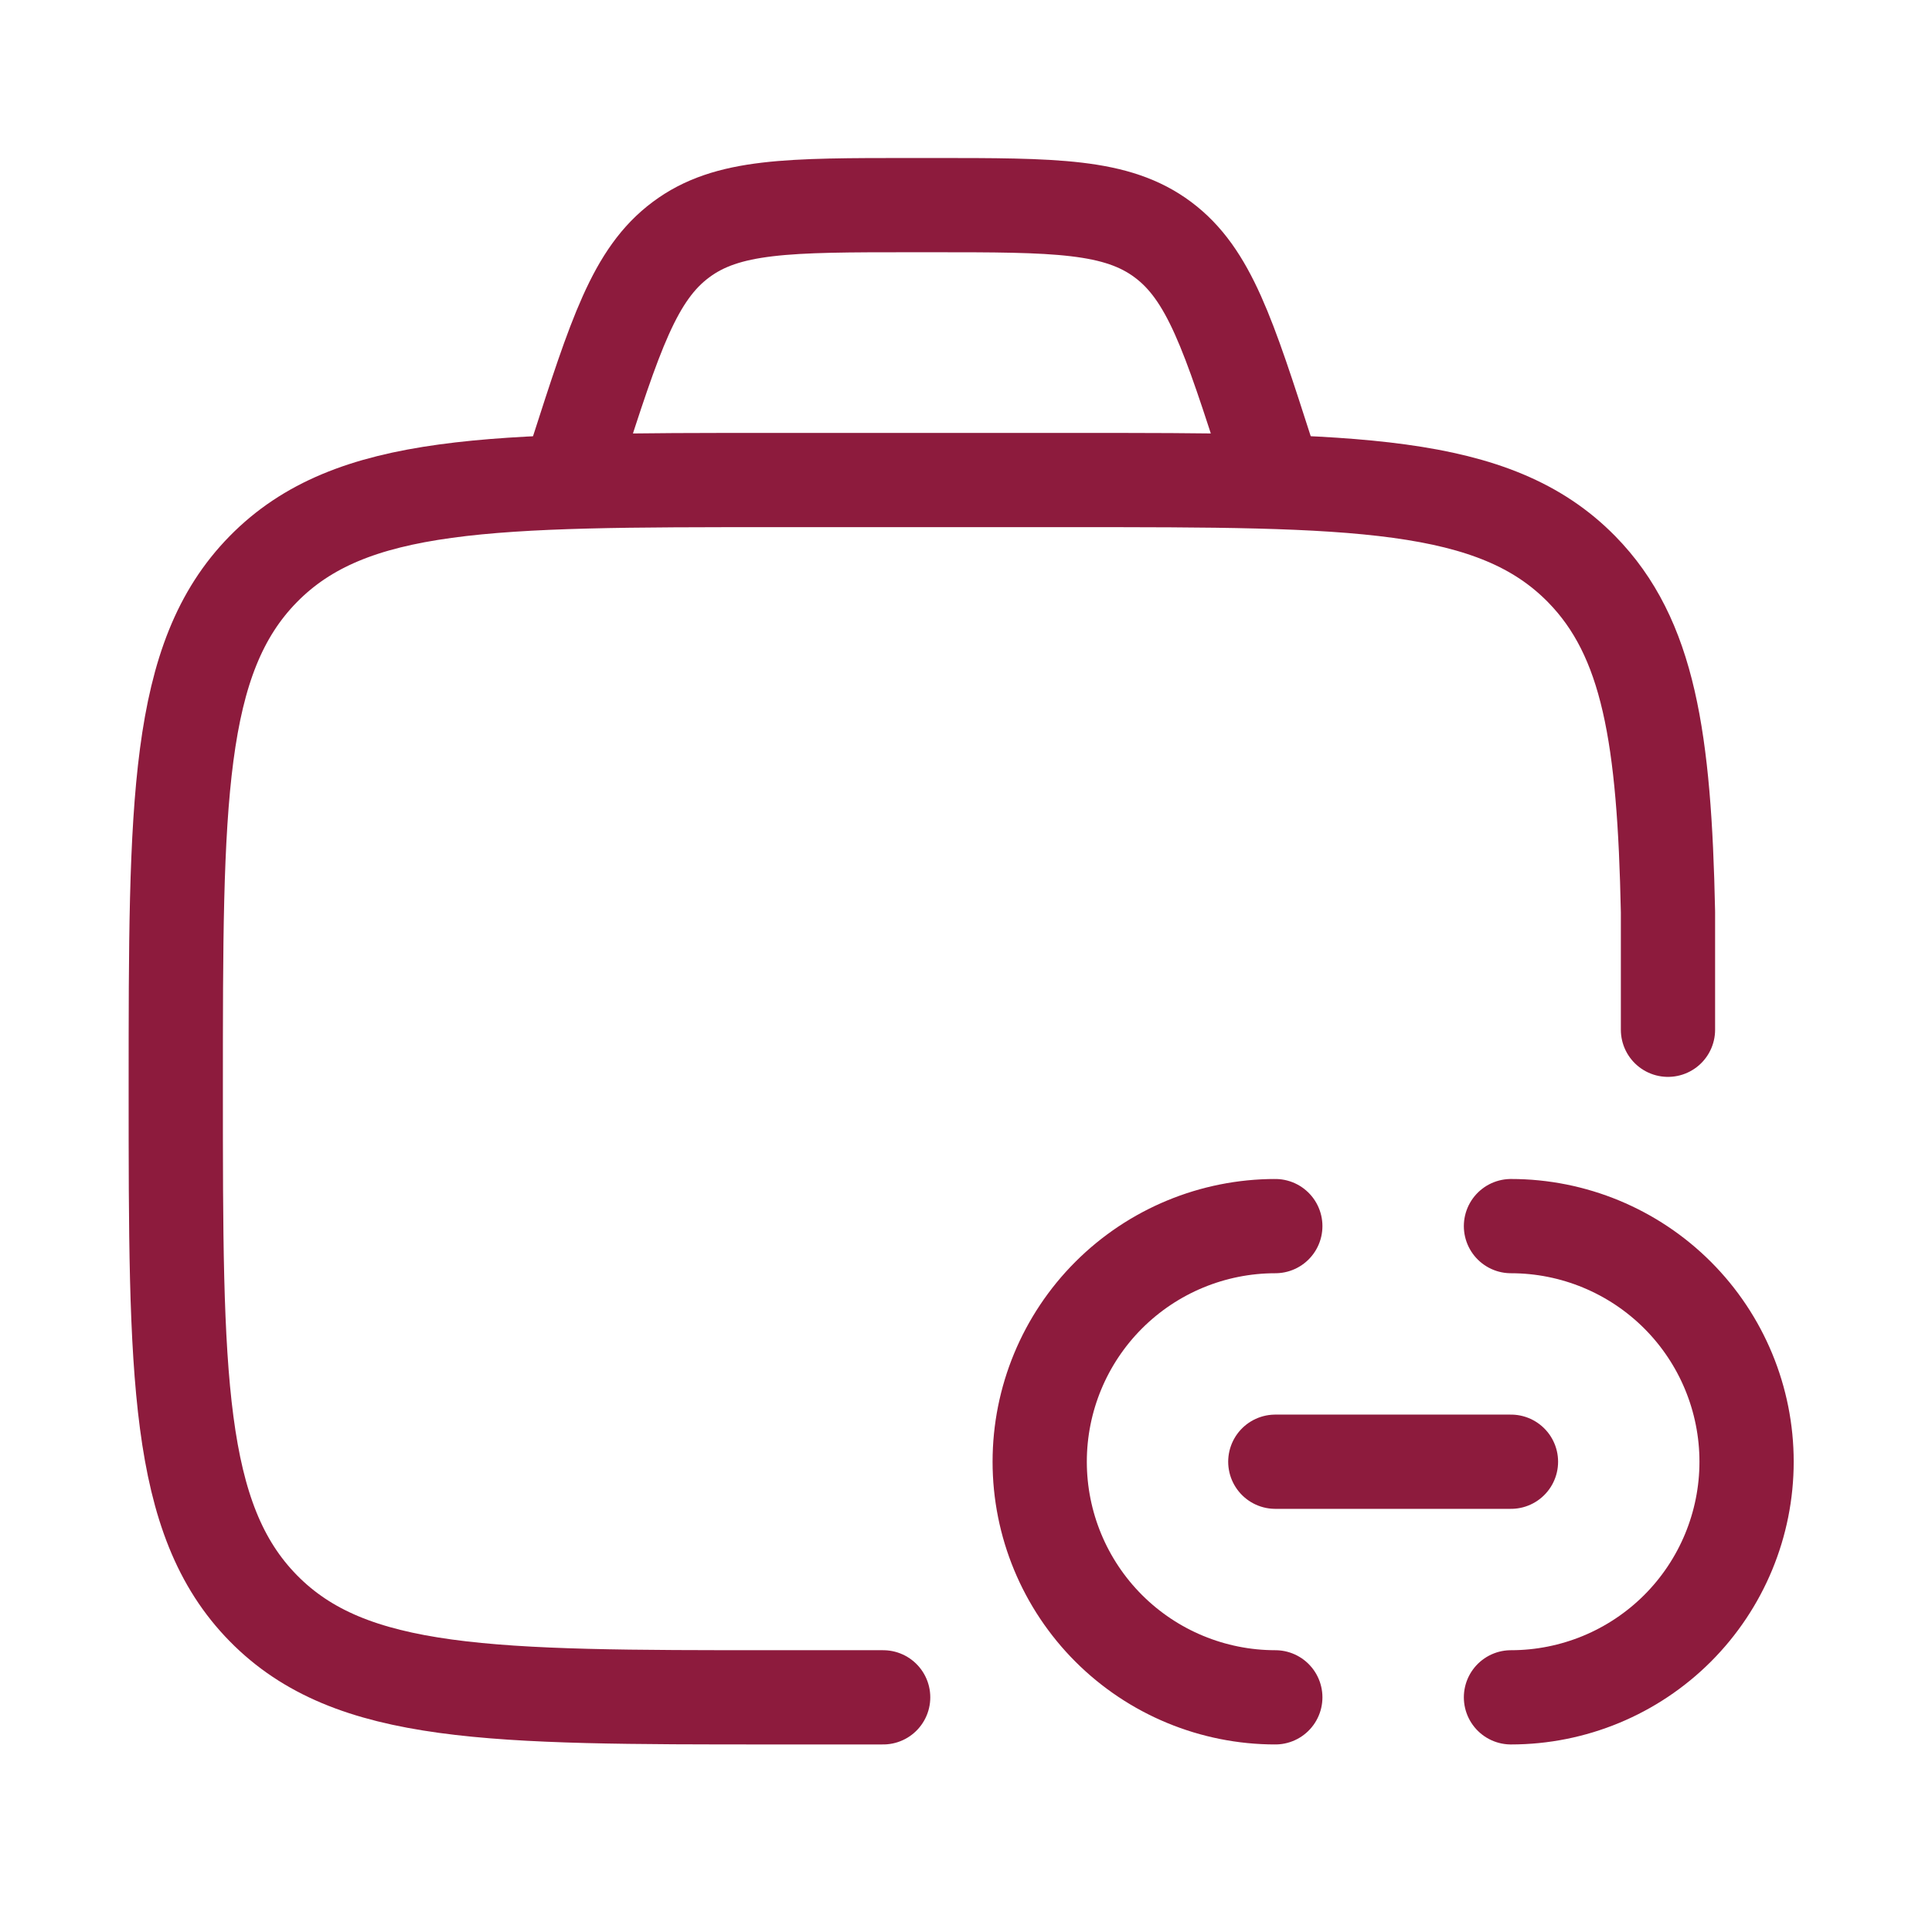 <svg width="41" height="41" viewBox="0 0 41 41" fill="none" xmlns="http://www.w3.org/2000/svg">
<g id="hugeicons:job-link">
<g id="Group">
<path id="Vector" d="M18.742 36.02H16.405C10.431 36.02 7.444 36.02 5.587 34.128C3.73 32.236 3.73 29.192 3.73 23.103C3.73 17.015 3.73 13.97 5.587 12.078C7.444 10.187 10.431 10.187 16.405 10.187H22.744C28.719 10.187 31.707 10.187 33.564 12.078C34.992 13.533 35.321 15.671 35.397 19.353V21.853" stroke="#8D1B3D" stroke-width="2" stroke-linecap="round" stroke-linejoin="round"/>
<path id="Vector_2" d="M32.065 31.02H27.064M27.064 36.02C25.738 36.02 24.467 35.493 23.529 34.556C22.591 33.618 22.064 32.346 22.064 31.02C22.064 29.694 22.591 28.422 23.529 27.484C24.467 26.547 25.738 26.02 27.064 26.02M32.065 36.02C33.391 36.02 34.662 35.493 35.6 34.556C36.538 33.618 37.065 32.346 37.065 31.02C37.065 29.694 36.538 28.422 35.6 27.484C34.662 26.547 33.391 26.02 32.065 26.02M27.064 10.187L26.898 9.67C26.073 7.103 25.661 5.82 24.68 5.087C23.696 4.353 22.393 4.353 19.783 4.353H19.345C16.736 4.353 15.431 4.353 14.45 5.087C13.466 5.82 13.055 7.103 12.229 9.67L12.065 10.187" stroke="#8D1B3D" stroke-width="2" stroke-linecap="round" stroke-linejoin="round"/>
</g>
</g>
</svg>
